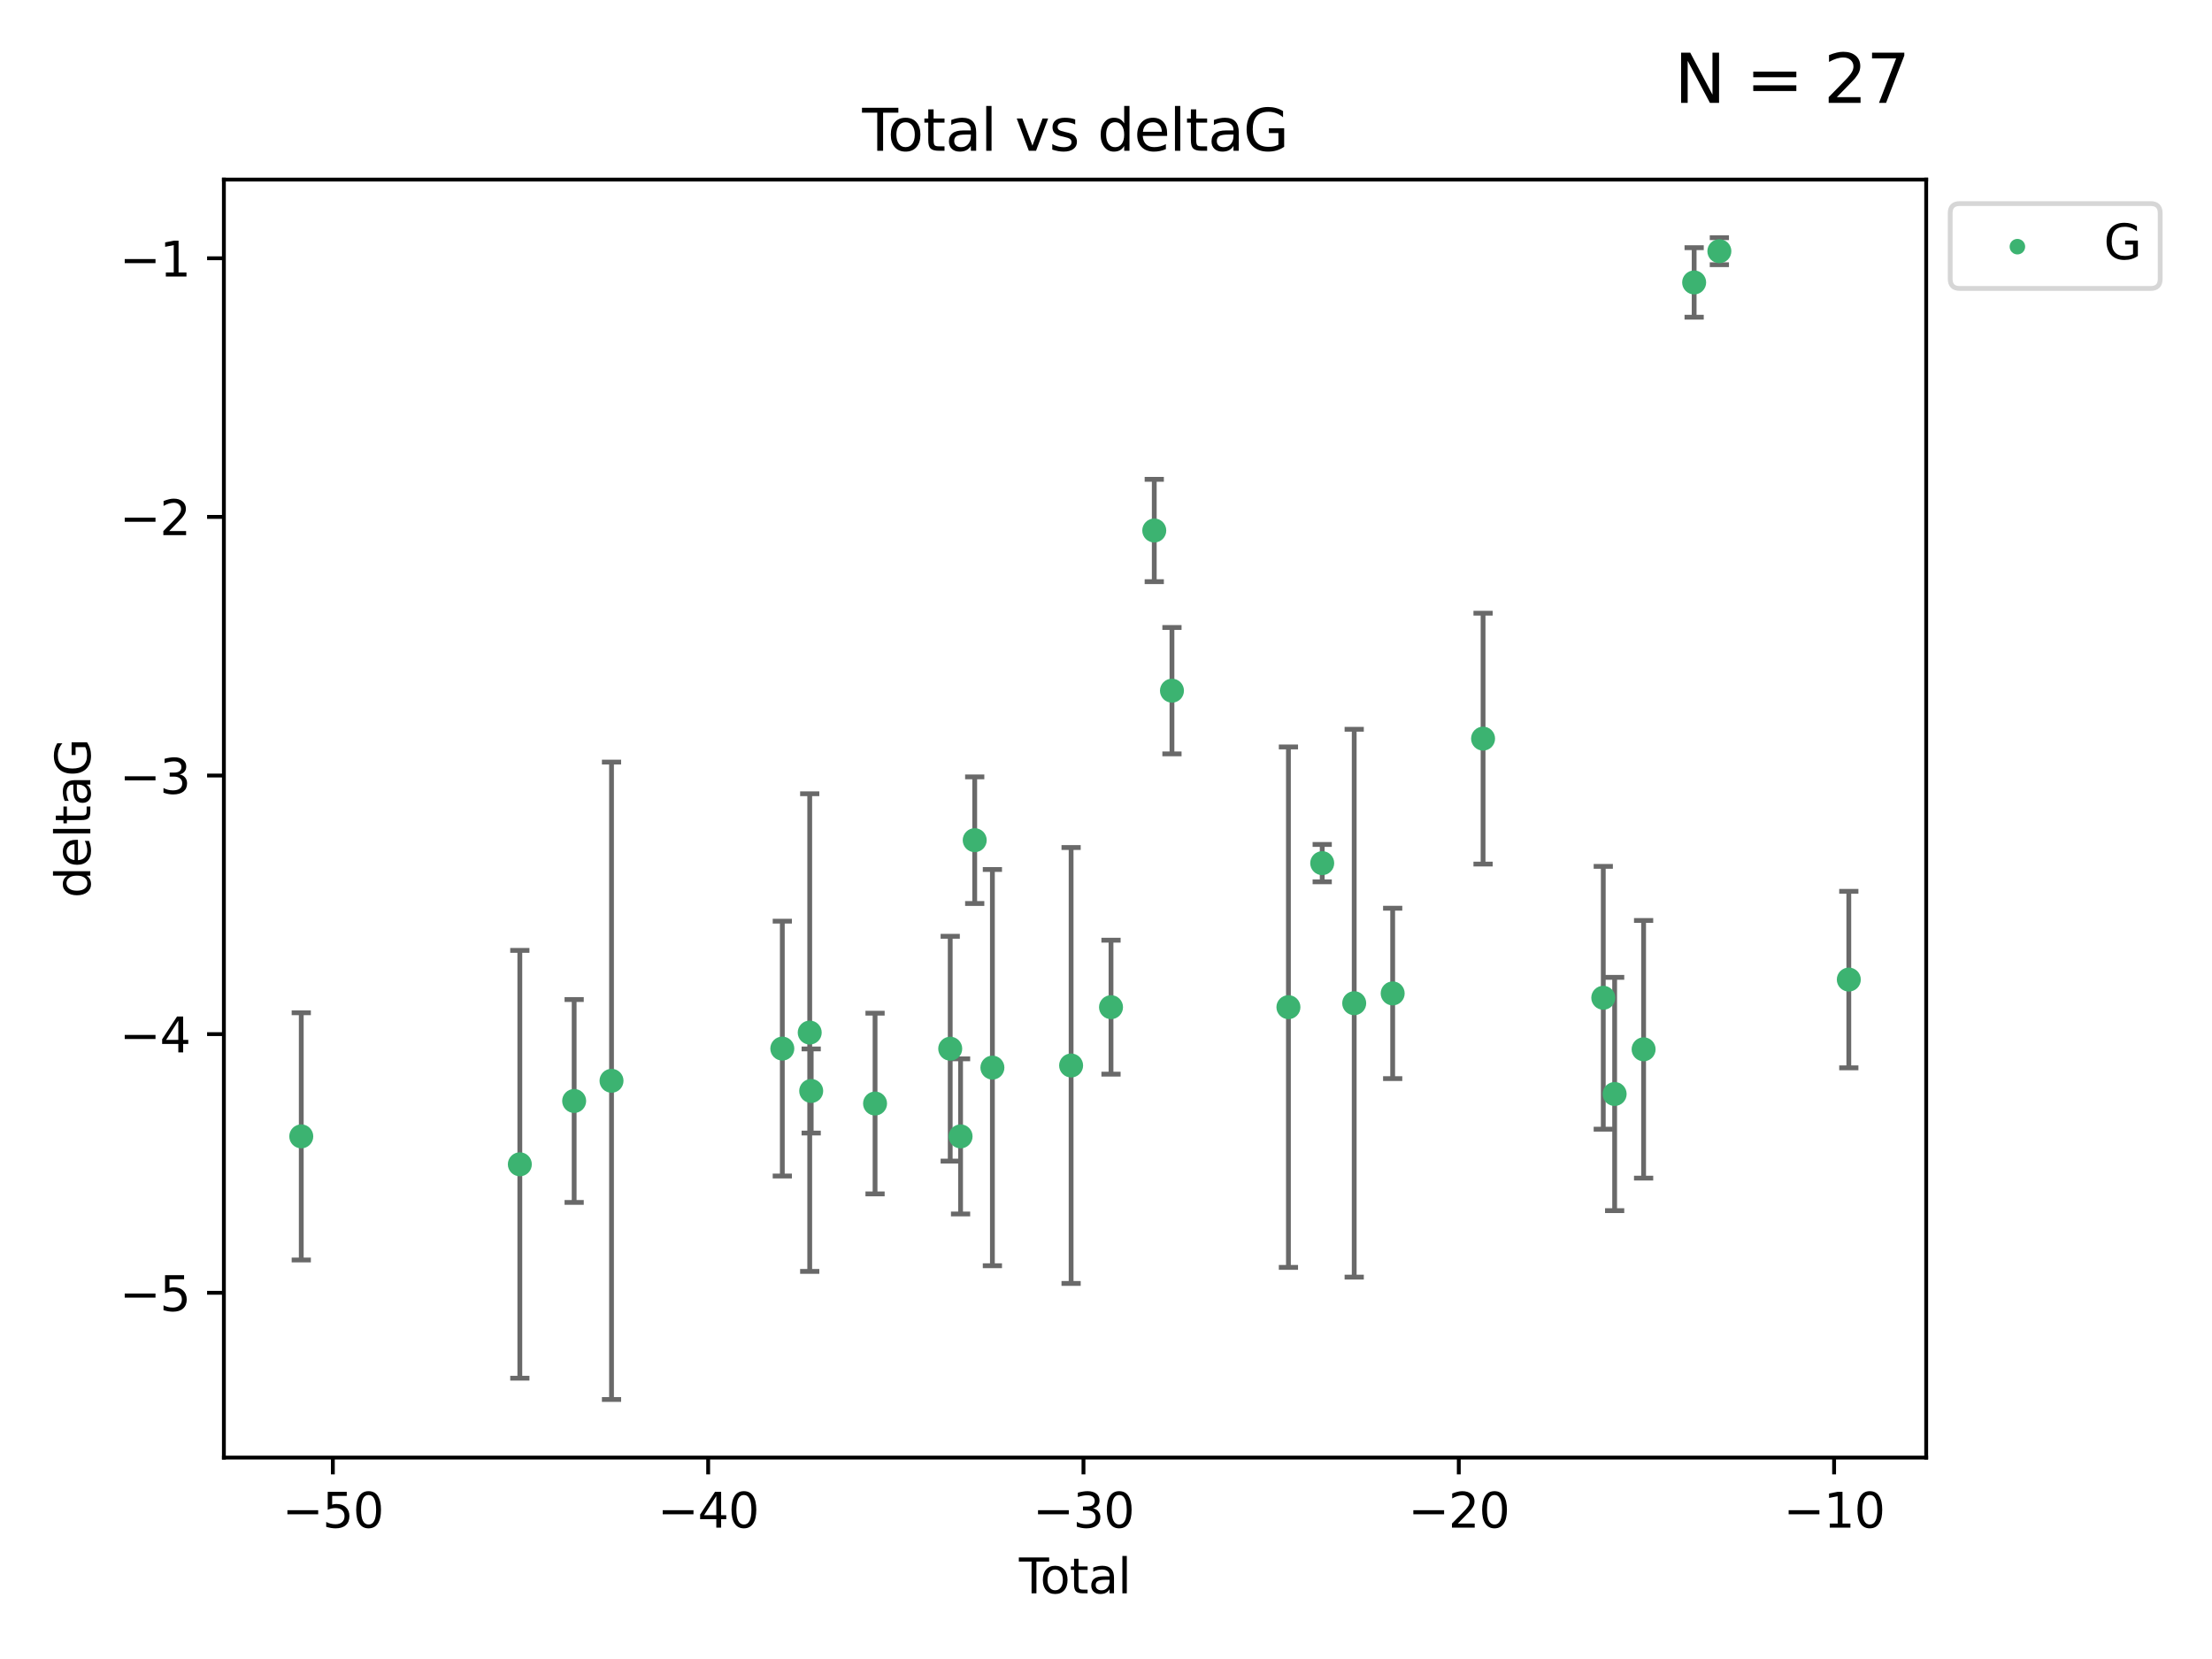 <?xml version="1.0" encoding="utf-8" standalone="no"?>
<!DOCTYPE svg PUBLIC "-//W3C//DTD SVG 1.1//EN"
  "http://www.w3.org/Graphics/SVG/1.1/DTD/svg11.dtd">
<svg xmlns:xlink="http://www.w3.org/1999/xlink" width="460.8pt" height="345.6pt" viewBox="0 0 460.8 345.6" xmlns="http://www.w3.org/2000/svg" version="1.1">
 <defs>
  <style type="text/css">*{stroke-linejoin: round; stroke-linecap: butt}</style>
 </defs>
 <g id="figure_1">
  <g id="patch_1">
   <path d="M 0 345.6 
L 460.8 345.6 
L 460.8 0 
L 0 0 
z
" style="fill: #ffffff"/>
  </g>
  <g id="axes_1">
   <g id="patch_2">
    <path d="M 46.64 303.64 
L 401.26 303.64 
L 401.26 37.411 
L 46.64 37.411 
z
" style="fill: #ffffff"/>
   </g>
   <g id="PathCollection_1">
    <defs>
     <path id="m0a1bcd423b" d="M 0 1.118 
C 0.297 1.118 0.581 1 0.791 0.791 
C 1 0.581 1.118 0.297 1.118 0 
C 1.118 -0.297 1 -0.581 0.791 -0.791 
C 0.581 -1 0.297 -1.118 0 -1.118 
C -0.297 -1.118 -0.581 -1 -0.791 -0.791 
C -1 -0.581 -1.118 -0.297 -1.118 0 
C -1.118 0.297 -1 0.581 -0.791 0.791 
C -0.581 1 -0.297 1.118 0 1.118 
z
" style="stroke: #3cb371"/>
    </defs>
    <g clip-path="url(#pd5ecc0f68c)">
     <use xlink:href="#m0a1bcd423b" x="62.759" y="236.728" style="fill: #3cb371; stroke: #3cb371"/>
     <use xlink:href="#m0a1bcd423b" x="108.29" y="242.545" style="fill: #3cb371; stroke: #3cb371"/>
     <use xlink:href="#m0a1bcd423b" x="119.607" y="229.351" style="fill: #3cb371; stroke: #3cb371"/>
     <use xlink:href="#m0a1bcd423b" x="127.39" y="225.148" style="fill: #3cb371; stroke: #3cb371"/>
     <use xlink:href="#m0a1bcd423b" x="162.97" y="218.441" style="fill: #3cb371; stroke: #3cb371"/>
     <use xlink:href="#m0a1bcd423b" x="168.679" y="215.103" style="fill: #3cb371; stroke: #3cb371"/>
     <use xlink:href="#m0a1bcd423b" x="168.987" y="227.27" style="fill: #3cb371; stroke: #3cb371"/>
     <use xlink:href="#m0a1bcd423b" x="182.29" y="229.885" style="fill: #3cb371; stroke: #3cb371"/>
     <use xlink:href="#m0a1bcd423b" x="197.948" y="218.464" style="fill: #3cb371; stroke: #3cb371"/>
     <use xlink:href="#m0a1bcd423b" x="200.104" y="236.731" style="fill: #3cb371; stroke: #3cb371"/>
     <use xlink:href="#m0a1bcd423b" x="203.051" y="175.027" style="fill: #3cb371; stroke: #3cb371"/>
     <use xlink:href="#m0a1bcd423b" x="206.735" y="222.405" style="fill: #3cb371; stroke: #3cb371"/>
     <use xlink:href="#m0a1bcd423b" x="223.131" y="221.96" style="fill: #3cb371; stroke: #3cb371"/>
     <use xlink:href="#m0a1bcd423b" x="231.444" y="209.813" style="fill: #3cb371; stroke: #3cb371"/>
     <use xlink:href="#m0a1bcd423b" x="240.454" y="110.512" style="fill: #3cb371; stroke: #3cb371"/>
     <use xlink:href="#m0a1bcd423b" x="244.141" y="143.881" style="fill: #3cb371; stroke: #3cb371"/>
     <use xlink:href="#m0a1bcd423b" x="268.403" y="209.811" style="fill: #3cb371; stroke: #3cb371"/>
     <use xlink:href="#m0a1bcd423b" x="275.44" y="179.81" style="fill: #3cb371; stroke: #3cb371"/>
     <use xlink:href="#m0a1bcd423b" x="282.106" y="208.987" style="fill: #3cb371; stroke: #3cb371"/>
     <use xlink:href="#m0a1bcd423b" x="290.12" y="206.946" style="fill: #3cb371; stroke: #3cb371"/>
     <use xlink:href="#m0a1bcd423b" x="308.95" y="153.868" style="fill: #3cb371; stroke: #3cb371"/>
     <use xlink:href="#m0a1bcd423b" x="333.992" y="207.854" style="fill: #3cb371; stroke: #3cb371"/>
     <use xlink:href="#m0a1bcd423b" x="336.36" y="227.898" style="fill: #3cb371; stroke: #3cb371"/>
     <use xlink:href="#m0a1bcd423b" x="342.394" y="218.588" style="fill: #3cb371; stroke: #3cb371"/>
     <use xlink:href="#m0a1bcd423b" x="352.922" y="58.837" style="fill: #3cb371; stroke: #3cb371"/>
     <use xlink:href="#m0a1bcd423b" x="358.175" y="52.328" style="fill: #3cb371; stroke: #3cb371"/>
     <use xlink:href="#m0a1bcd423b" x="385.141" y="204.062" style="fill: #3cb371; stroke: #3cb371"/>
    </g>
   </g>
   <g id="matplotlib.axis_1">
    <g id="xtick_1">
     <g id="line2d_1">
      <defs>
       <path id="ma9cfab52b0" d="M 0 0 
L 0 3.5 
" style="stroke: #000000; stroke-width: 0.8"/>
      </defs>
      <g>
       <use xlink:href="#ma9cfab52b0" x="69.339" y="303.64" style="stroke: #000000; stroke-width: 0.8"/>
      </g>
     </g>
     <g id="text_1">
      <!-- −50 -->
      <g transform="translate(58.787 318.238)scale(0.1 -0.1)">
       <defs>
        <path id="DejaVuSans-2212" d="M 678 2272 
L 4684 2272 
L 4684 1741 
L 678 1741 
L 678 2272 
z
" transform="scale(0.016)"/>
        <path id="DejaVuSans-35" d="M 691 4666 
L 3169 4666 
L 3169 4134 
L 1269 4134 
L 1269 2991 
Q 1406 3038 1543 3061 
Q 1681 3084 1819 3084 
Q 2600 3084 3056 2656 
Q 3513 2228 3513 1497 
Q 3513 744 3044 326 
Q 2575 -91 1722 -91 
Q 1428 -91 1123 -41 
Q 819 9 494 109 
L 494 744 
Q 775 591 1075 516 
Q 1375 441 1709 441 
Q 2250 441 2565 725 
Q 2881 1009 2881 1497 
Q 2881 1984 2565 2268 
Q 2250 2553 1709 2553 
Q 1456 2553 1204 2497 
Q 953 2441 691 2322 
L 691 4666 
z
" transform="scale(0.016)"/>
        <path id="DejaVuSans-30" d="M 2034 4250 
Q 1547 4250 1301 3770 
Q 1056 3291 1056 2328 
Q 1056 1369 1301 889 
Q 1547 409 2034 409 
Q 2525 409 2770 889 
Q 3016 1369 3016 2328 
Q 3016 3291 2770 3770 
Q 2525 4250 2034 4250 
z
M 2034 4750 
Q 2819 4750 3233 4129 
Q 3647 3509 3647 2328 
Q 3647 1150 3233 529 
Q 2819 -91 2034 -91 
Q 1250 -91 836 529 
Q 422 1150 422 2328 
Q 422 3509 836 4129 
Q 1250 4750 2034 4750 
z
" transform="scale(0.016)"/>
       </defs>
       <use xlink:href="#DejaVuSans-2212"/>
       <use xlink:href="#DejaVuSans-35" x="83.789"/>
       <use xlink:href="#DejaVuSans-30" x="147.412"/>
      </g>
     </g>
    </g>
    <g id="xtick_2">
     <g id="line2d_2">
      <g>
       <use xlink:href="#ma9cfab52b0" x="147.523" y="303.64" style="stroke: #000000; stroke-width: 0.8"/>
      </g>
     </g>
     <g id="text_2">
      <!-- −40 -->
      <g transform="translate(136.971 318.238)scale(0.1 -0.1)">
       <defs>
        <path id="DejaVuSans-34" d="M 2419 4116 
L 825 1625 
L 2419 1625 
L 2419 4116 
z
M 2253 4666 
L 3047 4666 
L 3047 1625 
L 3713 1625 
L 3713 1100 
L 3047 1100 
L 3047 0 
L 2419 0 
L 2419 1100 
L 313 1100 
L 313 1709 
L 2253 4666 
z
" transform="scale(0.016)"/>
       </defs>
       <use xlink:href="#DejaVuSans-2212"/>
       <use xlink:href="#DejaVuSans-34" x="83.789"/>
       <use xlink:href="#DejaVuSans-30" x="147.412"/>
      </g>
     </g>
    </g>
    <g id="xtick_3">
     <g id="line2d_3">
      <g>
       <use xlink:href="#ma9cfab52b0" x="225.708" y="303.64" style="stroke: #000000; stroke-width: 0.8"/>
      </g>
     </g>
     <g id="text_3">
      <!-- −30 -->
      <g transform="translate(215.155 318.238)scale(0.1 -0.1)">
       <defs>
        <path id="DejaVuSans-33" d="M 2597 2516 
Q 3050 2419 3304 2112 
Q 3559 1806 3559 1356 
Q 3559 666 3084 287 
Q 2609 -91 1734 -91 
Q 1441 -91 1130 -33 
Q 819 25 488 141 
L 488 750 
Q 750 597 1062 519 
Q 1375 441 1716 441 
Q 2309 441 2620 675 
Q 2931 909 2931 1356 
Q 2931 1769 2642 2001 
Q 2353 2234 1838 2234 
L 1294 2234 
L 1294 2753 
L 1863 2753 
Q 2328 2753 2575 2939 
Q 2822 3125 2822 3475 
Q 2822 3834 2567 4026 
Q 2313 4219 1838 4219 
Q 1578 4219 1281 4162 
Q 984 4106 628 3988 
L 628 4550 
Q 988 4650 1302 4700 
Q 1616 4750 1894 4750 
Q 2613 4750 3031 4423 
Q 3450 4097 3450 3541 
Q 3450 3153 3228 2886 
Q 3006 2619 2597 2516 
z
" transform="scale(0.016)"/>
       </defs>
       <use xlink:href="#DejaVuSans-2212"/>
       <use xlink:href="#DejaVuSans-33" x="83.789"/>
       <use xlink:href="#DejaVuSans-30" x="147.412"/>
      </g>
     </g>
    </g>
    <g id="xtick_4">
     <g id="line2d_4">
      <g>
       <use xlink:href="#ma9cfab52b0" x="303.892" y="303.64" style="stroke: #000000; stroke-width: 0.8"/>
      </g>
     </g>
     <g id="text_4">
      <!-- −20 -->
      <g transform="translate(293.34 318.238)scale(0.1 -0.1)">
       <defs>
        <path id="DejaVuSans-32" d="M 1228 531 
L 3431 531 
L 3431 0 
L 469 0 
L 469 531 
Q 828 903 1448 1529 
Q 2069 2156 2228 2338 
Q 2531 2678 2651 2914 
Q 2772 3150 2772 3378 
Q 2772 3750 2511 3984 
Q 2250 4219 1831 4219 
Q 1534 4219 1204 4116 
Q 875 4013 500 3803 
L 500 4441 
Q 881 4594 1212 4672 
Q 1544 4750 1819 4750 
Q 2544 4750 2975 4387 
Q 3406 4025 3406 3419 
Q 3406 3131 3298 2873 
Q 3191 2616 2906 2266 
Q 2828 2175 2409 1742 
Q 1991 1309 1228 531 
z
" transform="scale(0.016)"/>
       </defs>
       <use xlink:href="#DejaVuSans-2212"/>
       <use xlink:href="#DejaVuSans-32" x="83.789"/>
       <use xlink:href="#DejaVuSans-30" x="147.412"/>
      </g>
     </g>
    </g>
    <g id="xtick_5">
     <g id="line2d_5">
      <g>
       <use xlink:href="#ma9cfab52b0" x="382.076" y="303.64" style="stroke: #000000; stroke-width: 0.8"/>
      </g>
     </g>
     <g id="text_5">
      <!-- −10 -->
      <g transform="translate(371.524 318.238)scale(0.1 -0.1)">
       <defs>
        <path id="DejaVuSans-31" d="M 794 531 
L 1825 531 
L 1825 4091 
L 703 3866 
L 703 4441 
L 1819 4666 
L 2450 4666 
L 2450 531 
L 3481 531 
L 3481 0 
L 794 0 
L 794 531 
z
" transform="scale(0.016)"/>
       </defs>
       <use xlink:href="#DejaVuSans-2212"/>
       <use xlink:href="#DejaVuSans-31" x="83.789"/>
       <use xlink:href="#DejaVuSans-30" x="147.412"/>
      </g>
     </g>
    </g>
    <g id="text_6">
     <!-- Total -->
     <g transform="translate(212.273 331.917)scale(0.1 -0.1)">
      <defs>
       <path id="DejaVuSans-54" d="M -19 4666 
L 3928 4666 
L 3928 4134 
L 2272 4134 
L 2272 0 
L 1638 0 
L 1638 4134 
L -19 4134 
L -19 4666 
z
" transform="scale(0.016)"/>
       <path id="DejaVuSans-6f" d="M 1959 3097 
Q 1497 3097 1228 2736 
Q 959 2375 959 1747 
Q 959 1119 1226 758 
Q 1494 397 1959 397 
Q 2419 397 2687 759 
Q 2956 1122 2956 1747 
Q 2956 2369 2687 2733 
Q 2419 3097 1959 3097 
z
M 1959 3584 
Q 2709 3584 3137 3096 
Q 3566 2609 3566 1747 
Q 3566 888 3137 398 
Q 2709 -91 1959 -91 
Q 1206 -91 779 398 
Q 353 888 353 1747 
Q 353 2609 779 3096 
Q 1206 3584 1959 3584 
z
" transform="scale(0.016)"/>
       <path id="DejaVuSans-74" d="M 1172 4494 
L 1172 3500 
L 2356 3500 
L 2356 3053 
L 1172 3053 
L 1172 1153 
Q 1172 725 1289 603 
Q 1406 481 1766 481 
L 2356 481 
L 2356 0 
L 1766 0 
Q 1100 0 847 248 
Q 594 497 594 1153 
L 594 3053 
L 172 3053 
L 172 3500 
L 594 3500 
L 594 4494 
L 1172 4494 
z
" transform="scale(0.016)"/>
       <path id="DejaVuSans-61" d="M 2194 1759 
Q 1497 1759 1228 1600 
Q 959 1441 959 1056 
Q 959 750 1161 570 
Q 1363 391 1709 391 
Q 2188 391 2477 730 
Q 2766 1069 2766 1631 
L 2766 1759 
L 2194 1759 
z
M 3341 1997 
L 3341 0 
L 2766 0 
L 2766 531 
Q 2569 213 2275 61 
Q 1981 -91 1556 -91 
Q 1019 -91 701 211 
Q 384 513 384 1019 
Q 384 1609 779 1909 
Q 1175 2209 1959 2209 
L 2766 2209 
L 2766 2266 
Q 2766 2663 2505 2880 
Q 2244 3097 1772 3097 
Q 1472 3097 1187 3025 
Q 903 2953 641 2809 
L 641 3341 
Q 956 3463 1253 3523 
Q 1550 3584 1831 3584 
Q 2591 3584 2966 3190 
Q 3341 2797 3341 1997 
z
" transform="scale(0.016)"/>
       <path id="DejaVuSans-6c" d="M 603 4863 
L 1178 4863 
L 1178 0 
L 603 0 
L 603 4863 
z
" transform="scale(0.016)"/>
      </defs>
      <use xlink:href="#DejaVuSans-54"/>
      <use xlink:href="#DejaVuSans-6f" x="44.084"/>
      <use xlink:href="#DejaVuSans-74" x="105.266"/>
      <use xlink:href="#DejaVuSans-61" x="144.475"/>
      <use xlink:href="#DejaVuSans-6c" x="205.754"/>
     </g>
    </g>
   </g>
   <g id="matplotlib.axis_2">
    <g id="ytick_1">
     <g id="line2d_6">
      <defs>
       <path id="m59ad7a9485" d="M 0 0 
L -3.5 0 
" style="stroke: #000000; stroke-width: 0.8"/>
      </defs>
      <g>
       <use xlink:href="#m59ad7a9485" x="46.64" y="269.305" style="stroke: #000000; stroke-width: 0.8"/>
      </g>
     </g>
     <g id="text_7">
      <!-- −5 -->
      <g transform="translate(24.898 273.104)scale(0.1 -0.1)">
       <use xlink:href="#DejaVuSans-2212"/>
       <use xlink:href="#DejaVuSans-35" x="83.789"/>
      </g>
     </g>
    </g>
    <g id="ytick_2">
     <g id="line2d_7">
      <g>
       <use xlink:href="#m59ad7a9485" x="46.64" y="215.43" style="stroke: #000000; stroke-width: 0.8"/>
      </g>
     </g>
     <g id="text_8">
      <!-- −4 -->
      <g transform="translate(24.898 219.229)scale(0.1 -0.1)">
       <use xlink:href="#DejaVuSans-2212"/>
       <use xlink:href="#DejaVuSans-34" x="83.789"/>
      </g>
     </g>
    </g>
    <g id="ytick_3">
     <g id="line2d_8">
      <g>
       <use xlink:href="#m59ad7a9485" x="46.64" y="161.554" style="stroke: #000000; stroke-width: 0.8"/>
      </g>
     </g>
     <g id="text_9">
      <!-- −3 -->
      <g transform="translate(24.898 165.353)scale(0.1 -0.1)">
       <use xlink:href="#DejaVuSans-2212"/>
       <use xlink:href="#DejaVuSans-33" x="83.789"/>
      </g>
     </g>
    </g>
    <g id="ytick_4">
     <g id="line2d_9">
      <g>
       <use xlink:href="#m59ad7a9485" x="46.64" y="107.679" style="stroke: #000000; stroke-width: 0.8"/>
      </g>
     </g>
     <g id="text_10">
      <!-- −2 -->
      <g transform="translate(24.898 111.478)scale(0.1 -0.1)">
       <use xlink:href="#DejaVuSans-2212"/>
       <use xlink:href="#DejaVuSans-32" x="83.789"/>
      </g>
     </g>
    </g>
    <g id="ytick_5">
     <g id="line2d_10">
      <g>
       <use xlink:href="#m59ad7a9485" x="46.64" y="53.803" style="stroke: #000000; stroke-width: 0.8"/>
      </g>
     </g>
     <g id="text_11">
      <!-- −1 -->
      <g transform="translate(24.898 57.603)scale(0.1 -0.1)">
       <use xlink:href="#DejaVuSans-2212"/>
       <use xlink:href="#DejaVuSans-31" x="83.789"/>
      </g>
     </g>
    </g>
    <g id="text_12">
     <!-- deltaG -->
     <g transform="translate(18.818 187.064)rotate(-90)scale(0.1 -0.1)">
      <defs>
       <path id="DejaVuSans-64" d="M 2906 2969 
L 2906 4863 
L 3481 4863 
L 3481 0 
L 2906 0 
L 2906 525 
Q 2725 213 2448 61 
Q 2172 -91 1784 -91 
Q 1150 -91 751 415 
Q 353 922 353 1747 
Q 353 2572 751 3078 
Q 1150 3584 1784 3584 
Q 2172 3584 2448 3432 
Q 2725 3281 2906 2969 
z
M 947 1747 
Q 947 1113 1208 752 
Q 1469 391 1925 391 
Q 2381 391 2643 752 
Q 2906 1113 2906 1747 
Q 2906 2381 2643 2742 
Q 2381 3103 1925 3103 
Q 1469 3103 1208 2742 
Q 947 2381 947 1747 
z
" transform="scale(0.016)"/>
       <path id="DejaVuSans-65" d="M 3597 1894 
L 3597 1613 
L 953 1613 
Q 991 1019 1311 708 
Q 1631 397 2203 397 
Q 2534 397 2845 478 
Q 3156 559 3463 722 
L 3463 178 
Q 3153 47 2828 -22 
Q 2503 -91 2169 -91 
Q 1331 -91 842 396 
Q 353 884 353 1716 
Q 353 2575 817 3079 
Q 1281 3584 2069 3584 
Q 2775 3584 3186 3129 
Q 3597 2675 3597 1894 
z
M 3022 2063 
Q 3016 2534 2758 2815 
Q 2500 3097 2075 3097 
Q 1594 3097 1305 2825 
Q 1016 2553 972 2059 
L 3022 2063 
z
" transform="scale(0.016)"/>
       <path id="DejaVuSans-47" d="M 3809 666 
L 3809 1919 
L 2778 1919 
L 2778 2438 
L 4434 2438 
L 4434 434 
Q 4069 175 3628 42 
Q 3188 -91 2688 -91 
Q 1594 -91 976 548 
Q 359 1188 359 2328 
Q 359 3472 976 4111 
Q 1594 4750 2688 4750 
Q 3144 4750 3555 4637 
Q 3966 4525 4313 4306 
L 4313 3634 
Q 3963 3931 3569 4081 
Q 3175 4231 2741 4231 
Q 1884 4231 1454 3753 
Q 1025 3275 1025 2328 
Q 1025 1384 1454 906 
Q 1884 428 2741 428 
Q 3075 428 3337 486 
Q 3600 544 3809 666 
z
" transform="scale(0.016)"/>
      </defs>
      <use xlink:href="#DejaVuSans-64"/>
      <use xlink:href="#DejaVuSans-65" x="63.477"/>
      <use xlink:href="#DejaVuSans-6c" x="125"/>
      <use xlink:href="#DejaVuSans-74" x="152.783"/>
      <use xlink:href="#DejaVuSans-61" x="191.992"/>
      <use xlink:href="#DejaVuSans-47" x="253.271"/>
     </g>
    </g>
   </g>
   <g id="LineCollection_1">
    <path d="M 62.759 262.475 
L 62.759 210.981 
" clip-path="url(#pd5ecc0f68c)" style="fill: none; stroke: #696969"/>
    <path d="M 108.29 287.106 
L 108.29 197.983 
" clip-path="url(#pd5ecc0f68c)" style="fill: none; stroke: #696969"/>
    <path d="M 119.607 250.483 
L 119.607 208.219 
" clip-path="url(#pd5ecc0f68c)" style="fill: none; stroke: #696969"/>
    <path d="M 127.39 291.539 
L 127.39 158.757 
" clip-path="url(#pd5ecc0f68c)" style="fill: none; stroke: #696969"/>
    <path d="M 162.97 244.986 
L 162.97 191.897 
" clip-path="url(#pd5ecc0f68c)" style="fill: none; stroke: #696969"/>
    <path d="M 168.679 264.854 
L 168.679 165.351 
" clip-path="url(#pd5ecc0f68c)" style="fill: none; stroke: #696969"/>
    <path d="M 168.987 236.033 
L 168.987 218.508 
" clip-path="url(#pd5ecc0f68c)" style="fill: none; stroke: #696969"/>
    <path d="M 182.29 248.71 
L 182.29 211.061 
" clip-path="url(#pd5ecc0f68c)" style="fill: none; stroke: #696969"/>
    <path d="M 197.948 241.878 
L 197.948 195.049 
" clip-path="url(#pd5ecc0f68c)" style="fill: none; stroke: #696969"/>
    <path d="M 200.104 252.89 
L 200.104 220.572 
" clip-path="url(#pd5ecc0f68c)" style="fill: none; stroke: #696969"/>
    <path d="M 203.051 188.214 
L 203.051 161.839 
" clip-path="url(#pd5ecc0f68c)" style="fill: none; stroke: #696969"/>
    <path d="M 206.735 263.678 
L 206.735 181.131 
" clip-path="url(#pd5ecc0f68c)" style="fill: none; stroke: #696969"/>
    <path d="M 223.131 267.364 
L 223.131 176.555 
" clip-path="url(#pd5ecc0f68c)" style="fill: none; stroke: #696969"/>
    <path d="M 231.444 223.766 
L 231.444 195.86 
" clip-path="url(#pd5ecc0f68c)" style="fill: none; stroke: #696969"/>
    <path d="M 240.454 121.173 
L 240.454 99.851 
" clip-path="url(#pd5ecc0f68c)" style="fill: none; stroke: #696969"/>
    <path d="M 244.141 157.044 
L 244.141 130.718 
" clip-path="url(#pd5ecc0f68c)" style="fill: none; stroke: #696969"/>
    <path d="M 268.403 264.02 
L 268.403 155.602 
" clip-path="url(#pd5ecc0f68c)" style="fill: none; stroke: #696969"/>
    <path d="M 275.44 183.703 
L 275.44 175.916 
" clip-path="url(#pd5ecc0f68c)" style="fill: none; stroke: #696969"/>
    <path d="M 282.106 266.049 
L 282.106 151.925 
" clip-path="url(#pd5ecc0f68c)" style="fill: none; stroke: #696969"/>
    <path d="M 290.12 224.692 
L 290.12 189.2 
" clip-path="url(#pd5ecc0f68c)" style="fill: none; stroke: #696969"/>
    <path d="M 308.95 179.998 
L 308.95 127.737 
" clip-path="url(#pd5ecc0f68c)" style="fill: none; stroke: #696969"/>
    <path d="M 333.992 235.228 
L 333.992 180.48 
" clip-path="url(#pd5ecc0f68c)" style="fill: none; stroke: #696969"/>
    <path d="M 336.36 252.197 
L 336.36 203.599 
" clip-path="url(#pd5ecc0f68c)" style="fill: none; stroke: #696969"/>
    <path d="M 342.394 245.423 
L 342.394 191.752 
" clip-path="url(#pd5ecc0f68c)" style="fill: none; stroke: #696969"/>
    <path d="M 352.922 66.076 
L 352.922 51.598 
" clip-path="url(#pd5ecc0f68c)" style="fill: none; stroke: #696969"/>
    <path d="M 358.175 55.144 
L 358.175 49.513 
" clip-path="url(#pd5ecc0f68c)" style="fill: none; stroke: #696969"/>
    <path d="M 385.141 222.45 
L 385.141 185.674 
" clip-path="url(#pd5ecc0f68c)" style="fill: none; stroke: #696969"/>
   </g>
   <g id="line2d_11">
    <defs>
     <path id="m0028ac85f9" d="M 2 0 
L -2 -0 
" style="stroke: #696969"/>
    </defs>
    <g clip-path="url(#pd5ecc0f68c)">
     <use xlink:href="#m0028ac85f9" x="62.759" y="262.475" style="fill: #696969; stroke: #696969"/>
     <use xlink:href="#m0028ac85f9" x="108.29" y="287.106" style="fill: #696969; stroke: #696969"/>
     <use xlink:href="#m0028ac85f9" x="119.607" y="250.483" style="fill: #696969; stroke: #696969"/>
     <use xlink:href="#m0028ac85f9" x="127.39" y="291.539" style="fill: #696969; stroke: #696969"/>
     <use xlink:href="#m0028ac85f9" x="162.97" y="244.986" style="fill: #696969; stroke: #696969"/>
     <use xlink:href="#m0028ac85f9" x="168.679" y="264.854" style="fill: #696969; stroke: #696969"/>
     <use xlink:href="#m0028ac85f9" x="168.987" y="236.033" style="fill: #696969; stroke: #696969"/>
     <use xlink:href="#m0028ac85f9" x="182.29" y="248.71" style="fill: #696969; stroke: #696969"/>
     <use xlink:href="#m0028ac85f9" x="197.948" y="241.878" style="fill: #696969; stroke: #696969"/>
     <use xlink:href="#m0028ac85f9" x="200.104" y="252.89" style="fill: #696969; stroke: #696969"/>
     <use xlink:href="#m0028ac85f9" x="203.051" y="188.214" style="fill: #696969; stroke: #696969"/>
     <use xlink:href="#m0028ac85f9" x="206.735" y="263.678" style="fill: #696969; stroke: #696969"/>
     <use xlink:href="#m0028ac85f9" x="223.131" y="267.364" style="fill: #696969; stroke: #696969"/>
     <use xlink:href="#m0028ac85f9" x="231.444" y="223.766" style="fill: #696969; stroke: #696969"/>
     <use xlink:href="#m0028ac85f9" x="240.454" y="121.173" style="fill: #696969; stroke: #696969"/>
     <use xlink:href="#m0028ac85f9" x="244.141" y="157.044" style="fill: #696969; stroke: #696969"/>
     <use xlink:href="#m0028ac85f9" x="268.403" y="264.02" style="fill: #696969; stroke: #696969"/>
     <use xlink:href="#m0028ac85f9" x="275.44" y="183.703" style="fill: #696969; stroke: #696969"/>
     <use xlink:href="#m0028ac85f9" x="282.106" y="266.049" style="fill: #696969; stroke: #696969"/>
     <use xlink:href="#m0028ac85f9" x="290.12" y="224.692" style="fill: #696969; stroke: #696969"/>
     <use xlink:href="#m0028ac85f9" x="308.95" y="179.998" style="fill: #696969; stroke: #696969"/>
     <use xlink:href="#m0028ac85f9" x="333.992" y="235.228" style="fill: #696969; stroke: #696969"/>
     <use xlink:href="#m0028ac85f9" x="336.36" y="252.197" style="fill: #696969; stroke: #696969"/>
     <use xlink:href="#m0028ac85f9" x="342.394" y="245.423" style="fill: #696969; stroke: #696969"/>
     <use xlink:href="#m0028ac85f9" x="352.922" y="66.076" style="fill: #696969; stroke: #696969"/>
     <use xlink:href="#m0028ac85f9" x="358.175" y="55.144" style="fill: #696969; stroke: #696969"/>
     <use xlink:href="#m0028ac85f9" x="385.141" y="222.45" style="fill: #696969; stroke: #696969"/>
    </g>
   </g>
   <g id="line2d_12">
    <g clip-path="url(#pd5ecc0f68c)">
     <use xlink:href="#m0028ac85f9" x="62.759" y="210.981" style="fill: #696969; stroke: #696969"/>
     <use xlink:href="#m0028ac85f9" x="108.29" y="197.983" style="fill: #696969; stroke: #696969"/>
     <use xlink:href="#m0028ac85f9" x="119.607" y="208.219" style="fill: #696969; stroke: #696969"/>
     <use xlink:href="#m0028ac85f9" x="127.39" y="158.757" style="fill: #696969; stroke: #696969"/>
     <use xlink:href="#m0028ac85f9" x="162.97" y="191.897" style="fill: #696969; stroke: #696969"/>
     <use xlink:href="#m0028ac85f9" x="168.679" y="165.351" style="fill: #696969; stroke: #696969"/>
     <use xlink:href="#m0028ac85f9" x="168.987" y="218.508" style="fill: #696969; stroke: #696969"/>
     <use xlink:href="#m0028ac85f9" x="182.29" y="211.061" style="fill: #696969; stroke: #696969"/>
     <use xlink:href="#m0028ac85f9" x="197.948" y="195.049" style="fill: #696969; stroke: #696969"/>
     <use xlink:href="#m0028ac85f9" x="200.104" y="220.572" style="fill: #696969; stroke: #696969"/>
     <use xlink:href="#m0028ac85f9" x="203.051" y="161.839" style="fill: #696969; stroke: #696969"/>
     <use xlink:href="#m0028ac85f9" x="206.735" y="181.131" style="fill: #696969; stroke: #696969"/>
     <use xlink:href="#m0028ac85f9" x="223.131" y="176.555" style="fill: #696969; stroke: #696969"/>
     <use xlink:href="#m0028ac85f9" x="231.444" y="195.86" style="fill: #696969; stroke: #696969"/>
     <use xlink:href="#m0028ac85f9" x="240.454" y="99.851" style="fill: #696969; stroke: #696969"/>
     <use xlink:href="#m0028ac85f9" x="244.141" y="130.718" style="fill: #696969; stroke: #696969"/>
     <use xlink:href="#m0028ac85f9" x="268.403" y="155.602" style="fill: #696969; stroke: #696969"/>
     <use xlink:href="#m0028ac85f9" x="275.44" y="175.916" style="fill: #696969; stroke: #696969"/>
     <use xlink:href="#m0028ac85f9" x="282.106" y="151.925" style="fill: #696969; stroke: #696969"/>
     <use xlink:href="#m0028ac85f9" x="290.12" y="189.2" style="fill: #696969; stroke: #696969"/>
     <use xlink:href="#m0028ac85f9" x="308.95" y="127.737" style="fill: #696969; stroke: #696969"/>
     <use xlink:href="#m0028ac85f9" x="333.992" y="180.48" style="fill: #696969; stroke: #696969"/>
     <use xlink:href="#m0028ac85f9" x="336.36" y="203.599" style="fill: #696969; stroke: #696969"/>
     <use xlink:href="#m0028ac85f9" x="342.394" y="191.752" style="fill: #696969; stroke: #696969"/>
     <use xlink:href="#m0028ac85f9" x="352.922" y="51.598" style="fill: #696969; stroke: #696969"/>
     <use xlink:href="#m0028ac85f9" x="358.175" y="49.513" style="fill: #696969; stroke: #696969"/>
     <use xlink:href="#m0028ac85f9" x="385.141" y="185.674" style="fill: #696969; stroke: #696969"/>
    </g>
   </g>
   <g id="line2d_13">
    <defs>
     <path id="m3537423c28" d="M 0 2 
C 0.53 2 1.039 1.789 1.414 1.414 
C 1.789 1.039 2 0.53 2 0 
C 2 -0.53 1.789 -1.039 1.414 -1.414 
C 1.039 -1.789 0.53 -2 0 -2 
C -0.53 -2 -1.039 -1.789 -1.414 -1.414 
C -1.789 -1.039 -2 -0.53 -2 0 
C -2 0.53 -1.789 1.039 -1.414 1.414 
C -1.039 1.789 -0.53 2 0 2 
z
" style="stroke: #3cb371"/>
    </defs>
    <g clip-path="url(#pd5ecc0f68c)">
     <use xlink:href="#m3537423c28" x="62.759" y="236.728" style="fill: #3cb371; stroke: #3cb371"/>
     <use xlink:href="#m3537423c28" x="108.29" y="242.545" style="fill: #3cb371; stroke: #3cb371"/>
     <use xlink:href="#m3537423c28" x="119.607" y="229.351" style="fill: #3cb371; stroke: #3cb371"/>
     <use xlink:href="#m3537423c28" x="127.39" y="225.148" style="fill: #3cb371; stroke: #3cb371"/>
     <use xlink:href="#m3537423c28" x="162.97" y="218.441" style="fill: #3cb371; stroke: #3cb371"/>
     <use xlink:href="#m3537423c28" x="168.679" y="215.103" style="fill: #3cb371; stroke: #3cb371"/>
     <use xlink:href="#m3537423c28" x="168.987" y="227.27" style="fill: #3cb371; stroke: #3cb371"/>
     <use xlink:href="#m3537423c28" x="182.29" y="229.885" style="fill: #3cb371; stroke: #3cb371"/>
     <use xlink:href="#m3537423c28" x="197.948" y="218.464" style="fill: #3cb371; stroke: #3cb371"/>
     <use xlink:href="#m3537423c28" x="200.104" y="236.731" style="fill: #3cb371; stroke: #3cb371"/>
     <use xlink:href="#m3537423c28" x="203.051" y="175.027" style="fill: #3cb371; stroke: #3cb371"/>
     <use xlink:href="#m3537423c28" x="206.735" y="222.405" style="fill: #3cb371; stroke: #3cb371"/>
     <use xlink:href="#m3537423c28" x="223.131" y="221.96" style="fill: #3cb371; stroke: #3cb371"/>
     <use xlink:href="#m3537423c28" x="231.444" y="209.813" style="fill: #3cb371; stroke: #3cb371"/>
     <use xlink:href="#m3537423c28" x="240.454" y="110.512" style="fill: #3cb371; stroke: #3cb371"/>
     <use xlink:href="#m3537423c28" x="244.141" y="143.881" style="fill: #3cb371; stroke: #3cb371"/>
     <use xlink:href="#m3537423c28" x="268.403" y="209.811" style="fill: #3cb371; stroke: #3cb371"/>
     <use xlink:href="#m3537423c28" x="275.44" y="179.81" style="fill: #3cb371; stroke: #3cb371"/>
     <use xlink:href="#m3537423c28" x="282.106" y="208.987" style="fill: #3cb371; stroke: #3cb371"/>
     <use xlink:href="#m3537423c28" x="290.12" y="206.946" style="fill: #3cb371; stroke: #3cb371"/>
     <use xlink:href="#m3537423c28" x="308.95" y="153.868" style="fill: #3cb371; stroke: #3cb371"/>
     <use xlink:href="#m3537423c28" x="333.992" y="207.854" style="fill: #3cb371; stroke: #3cb371"/>
     <use xlink:href="#m3537423c28" x="336.36" y="227.898" style="fill: #3cb371; stroke: #3cb371"/>
     <use xlink:href="#m3537423c28" x="342.394" y="218.588" style="fill: #3cb371; stroke: #3cb371"/>
     <use xlink:href="#m3537423c28" x="352.922" y="58.837" style="fill: #3cb371; stroke: #3cb371"/>
     <use xlink:href="#m3537423c28" x="358.175" y="52.328" style="fill: #3cb371; stroke: #3cb371"/>
     <use xlink:href="#m3537423c28" x="385.141" y="204.062" style="fill: #3cb371; stroke: #3cb371"/>
    </g>
   </g>
   <g id="patch_3">
    <path d="M 46.64 303.64 
L 46.64 37.411 
" style="fill: none; stroke: #000000; stroke-width: 0.8; stroke-linejoin: miter; stroke-linecap: square"/>
   </g>
   <g id="patch_4">
    <path d="M 401.26 303.64 
L 401.26 37.411 
" style="fill: none; stroke: #000000; stroke-width: 0.8; stroke-linejoin: miter; stroke-linecap: square"/>
   </g>
   <g id="patch_5">
    <path d="M 46.64 303.64 
L 401.26 303.64 
" style="fill: none; stroke: #000000; stroke-width: 0.8; stroke-linejoin: miter; stroke-linecap: square"/>
   </g>
   <g id="patch_6">
    <path d="M 46.64 37.411 
L 401.26 37.411 
" style="fill: none; stroke: #000000; stroke-width: 0.8; stroke-linejoin: miter; stroke-linecap: square"/>
   </g>
   <g id="text_13">
    <!-- N = 27 -->
    <g transform="translate(348.795 21.426)scale(0.14 -0.14)">
     <defs>
      <path id="DejaVuSans-4e" d="M 628 4666 
L 1478 4666 
L 3547 763 
L 3547 4666 
L 4159 4666 
L 4159 0 
L 3309 0 
L 1241 3903 
L 1241 0 
L 628 0 
L 628 4666 
z
" transform="scale(0.016)"/>
      <path id="DejaVuSans-20" transform="scale(0.016)"/>
      <path id="DejaVuSans-3d" d="M 678 2906 
L 4684 2906 
L 4684 2381 
L 678 2381 
L 678 2906 
z
M 678 1631 
L 4684 1631 
L 4684 1100 
L 678 1100 
L 678 1631 
z
" transform="scale(0.016)"/>
      <path id="DejaVuSans-37" d="M 525 4666 
L 3525 4666 
L 3525 4397 
L 1831 0 
L 1172 0 
L 2766 4134 
L 525 4134 
L 525 4666 
z
" transform="scale(0.016)"/>
     </defs>
     <use xlink:href="#DejaVuSans-4e"/>
     <use xlink:href="#DejaVuSans-20" x="74.805"/>
     <use xlink:href="#DejaVuSans-3d" x="106.592"/>
     <use xlink:href="#DejaVuSans-20" x="190.381"/>
     <use xlink:href="#DejaVuSans-32" x="222.168"/>
     <use xlink:href="#DejaVuSans-37" x="285.791"/>
    </g>
   </g>
   <g id="text_14">
    <!-- Total vs deltaG -->
    <g transform="translate(179.602 31.411)scale(0.12 -0.12)">
     <defs>
      <path id="DejaVuSans-76" d="M 191 3500 
L 800 3500 
L 1894 563 
L 2988 3500 
L 3597 3500 
L 2284 0 
L 1503 0 
L 191 3500 
z
" transform="scale(0.016)"/>
      <path id="DejaVuSans-73" d="M 2834 3397 
L 2834 2853 
Q 2591 2978 2328 3040 
Q 2066 3103 1784 3103 
Q 1356 3103 1142 2972 
Q 928 2841 928 2578 
Q 928 2378 1081 2264 
Q 1234 2150 1697 2047 
L 1894 2003 
Q 2506 1872 2764 1633 
Q 3022 1394 3022 966 
Q 3022 478 2636 193 
Q 2250 -91 1575 -91 
Q 1294 -91 989 -36 
Q 684 19 347 128 
L 347 722 
Q 666 556 975 473 
Q 1284 391 1588 391 
Q 1994 391 2212 530 
Q 2431 669 2431 922 
Q 2431 1156 2273 1281 
Q 2116 1406 1581 1522 
L 1381 1569 
Q 847 1681 609 1914 
Q 372 2147 372 2553 
Q 372 3047 722 3315 
Q 1072 3584 1716 3584 
Q 2034 3584 2315 3537 
Q 2597 3491 2834 3397 
z
" transform="scale(0.016)"/>
     </defs>
     <use xlink:href="#DejaVuSans-54"/>
     <use xlink:href="#DejaVuSans-6f" x="44.084"/>
     <use xlink:href="#DejaVuSans-74" x="105.266"/>
     <use xlink:href="#DejaVuSans-61" x="144.475"/>
     <use xlink:href="#DejaVuSans-6c" x="205.754"/>
     <use xlink:href="#DejaVuSans-20" x="233.537"/>
     <use xlink:href="#DejaVuSans-76" x="265.324"/>
     <use xlink:href="#DejaVuSans-73" x="324.504"/>
     <use xlink:href="#DejaVuSans-20" x="376.604"/>
     <use xlink:href="#DejaVuSans-64" x="408.391"/>
     <use xlink:href="#DejaVuSans-65" x="471.867"/>
     <use xlink:href="#DejaVuSans-6c" x="533.391"/>
     <use xlink:href="#DejaVuSans-74" x="561.174"/>
     <use xlink:href="#DejaVuSans-61" x="600.383"/>
     <use xlink:href="#DejaVuSans-47" x="661.662"/>
    </g>
   </g>
   <g id="legend_1">
    <g id="patch_7">
     <path d="M 408.26 60.089 
L 448.008 60.089 
Q 450.008 60.089 450.008 58.089 
L 450.008 44.411 
Q 450.008 42.411 448.008 42.411 
L 408.26 42.411 
Q 406.26 42.411 406.26 44.411 
L 406.26 58.089 
Q 406.26 60.089 408.26 60.089 
z
" style="fill: #ffffff; opacity: 0.8; stroke: #cccccc; stroke-linejoin: miter"/>
    </g>
    <g id="PathCollection_2">
     <g>
      <use xlink:href="#m0a1bcd423b" x="420.26" y="51.385" style="fill: #3cb371; stroke: #3cb371"/>
     </g>
    </g>
    <g id="text_15">
     <!-- G -->
     <g transform="translate(438.26 54.01)scale(0.1 -0.1)">
      <use xlink:href="#DejaVuSans-47"/>
     </g>
    </g>
   </g>
  </g>
 </g>
 <defs>
  <clipPath id="pd5ecc0f68c">
   <rect x="46.64" y="37.411" width="354.62" height="266.229"/>
  </clipPath>
 </defs>
</svg>
